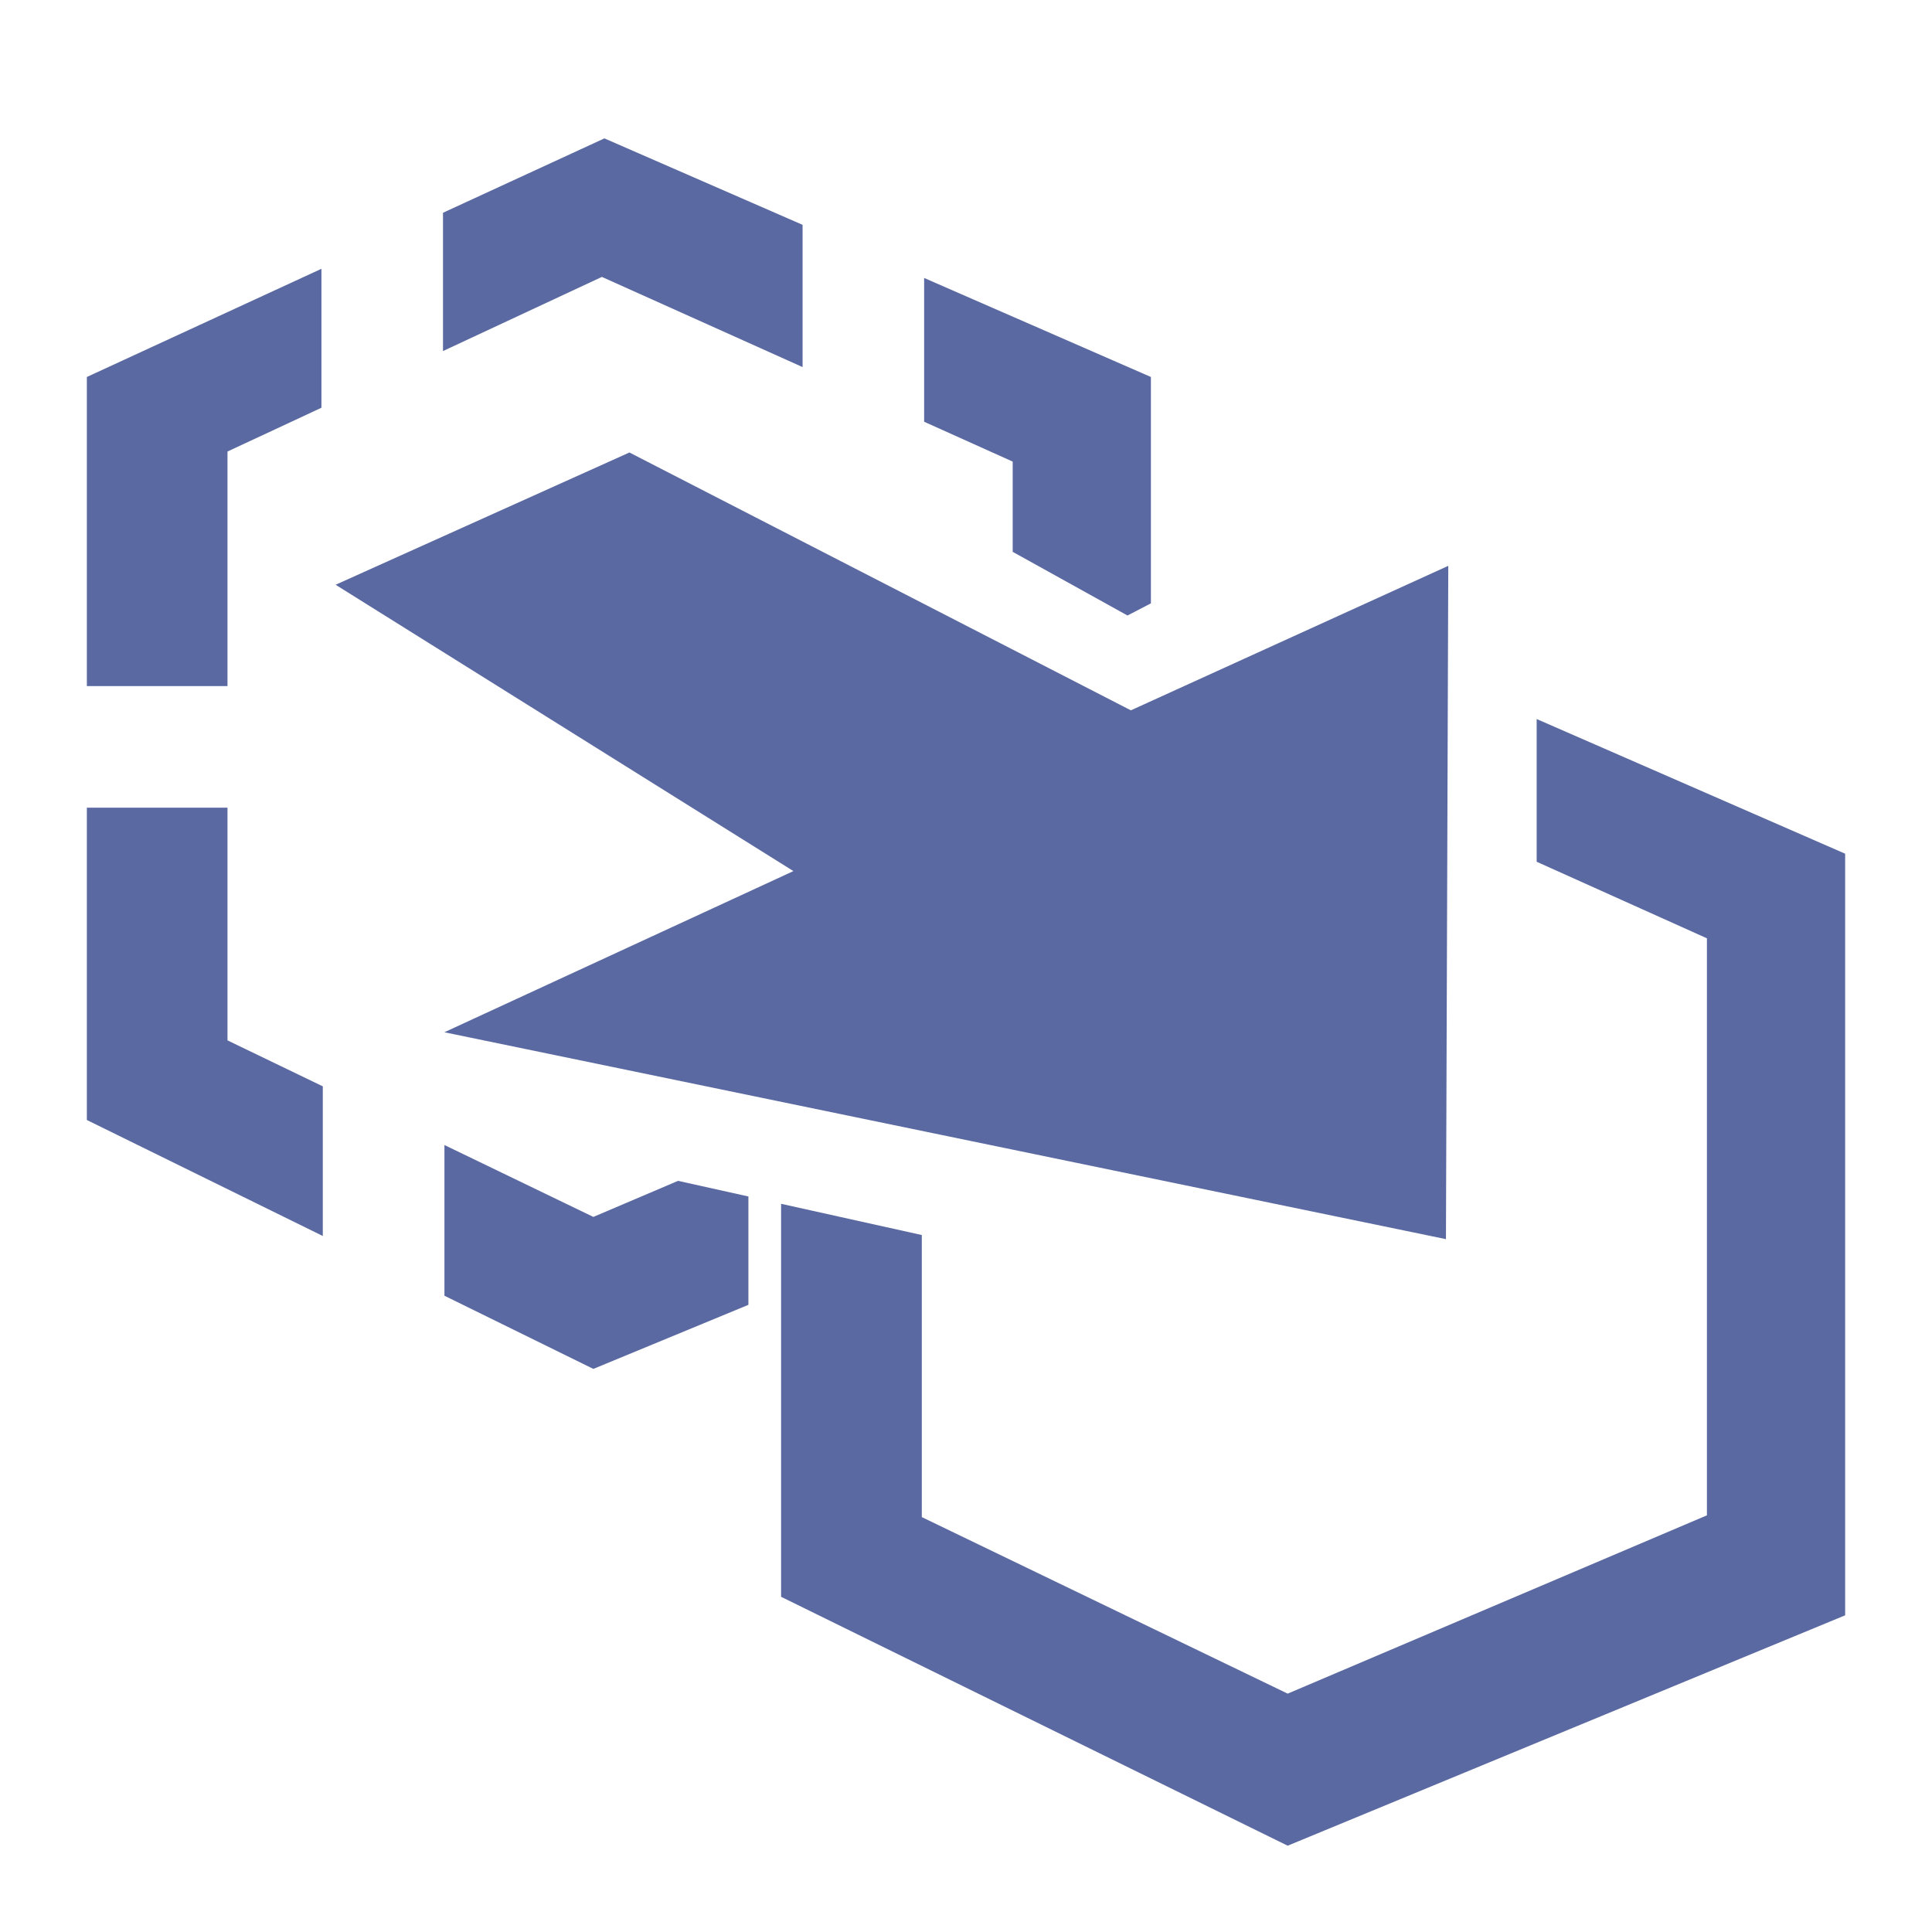 <svg width="24" height="24" viewBox="0 0 24 24" fill="none" xmlns="http://www.w3.org/2000/svg">
<path fill-rule="evenodd" clip-rule="evenodd" d="M5.503 4.361L7.477 3.44L9.97 4.56V2.793L7.508 1.719L5.503 2.643V4.361ZM3.993 3.339L1.079 4.683L1.079 8.523H2.826V5.609L3.993 5.065V3.339ZM11.48 5.239L12.58 5.734V6.855L14.006 7.646L14.297 7.495L14.297 4.683L11.48 3.453V5.239ZM1.079 13.913L1.079 10.033H2.826V12.924L4.01 13.495V15.354L1.079 13.913ZM5.521 16.096V14.224L7.371 15.117L8.423 14.669L9.297 14.863V16.209L7.371 17.005L5.521 16.096ZM9.703 19.836L9.703 14.954L11.451 15.342V18.846L15.996 21.039L21.204 18.824V11.656L19.089 10.705V8.932L22.921 10.605L22.921 18.094V20.066L15.996 22.928L9.703 19.836ZM4.169 7.264L9.856 10.821L5.52 12.823L17.962 15.393L17.991 7.029L14.048 8.824L7.819 5.621L4.169 7.264Z" fill="#5A69A1"/>
</svg>
